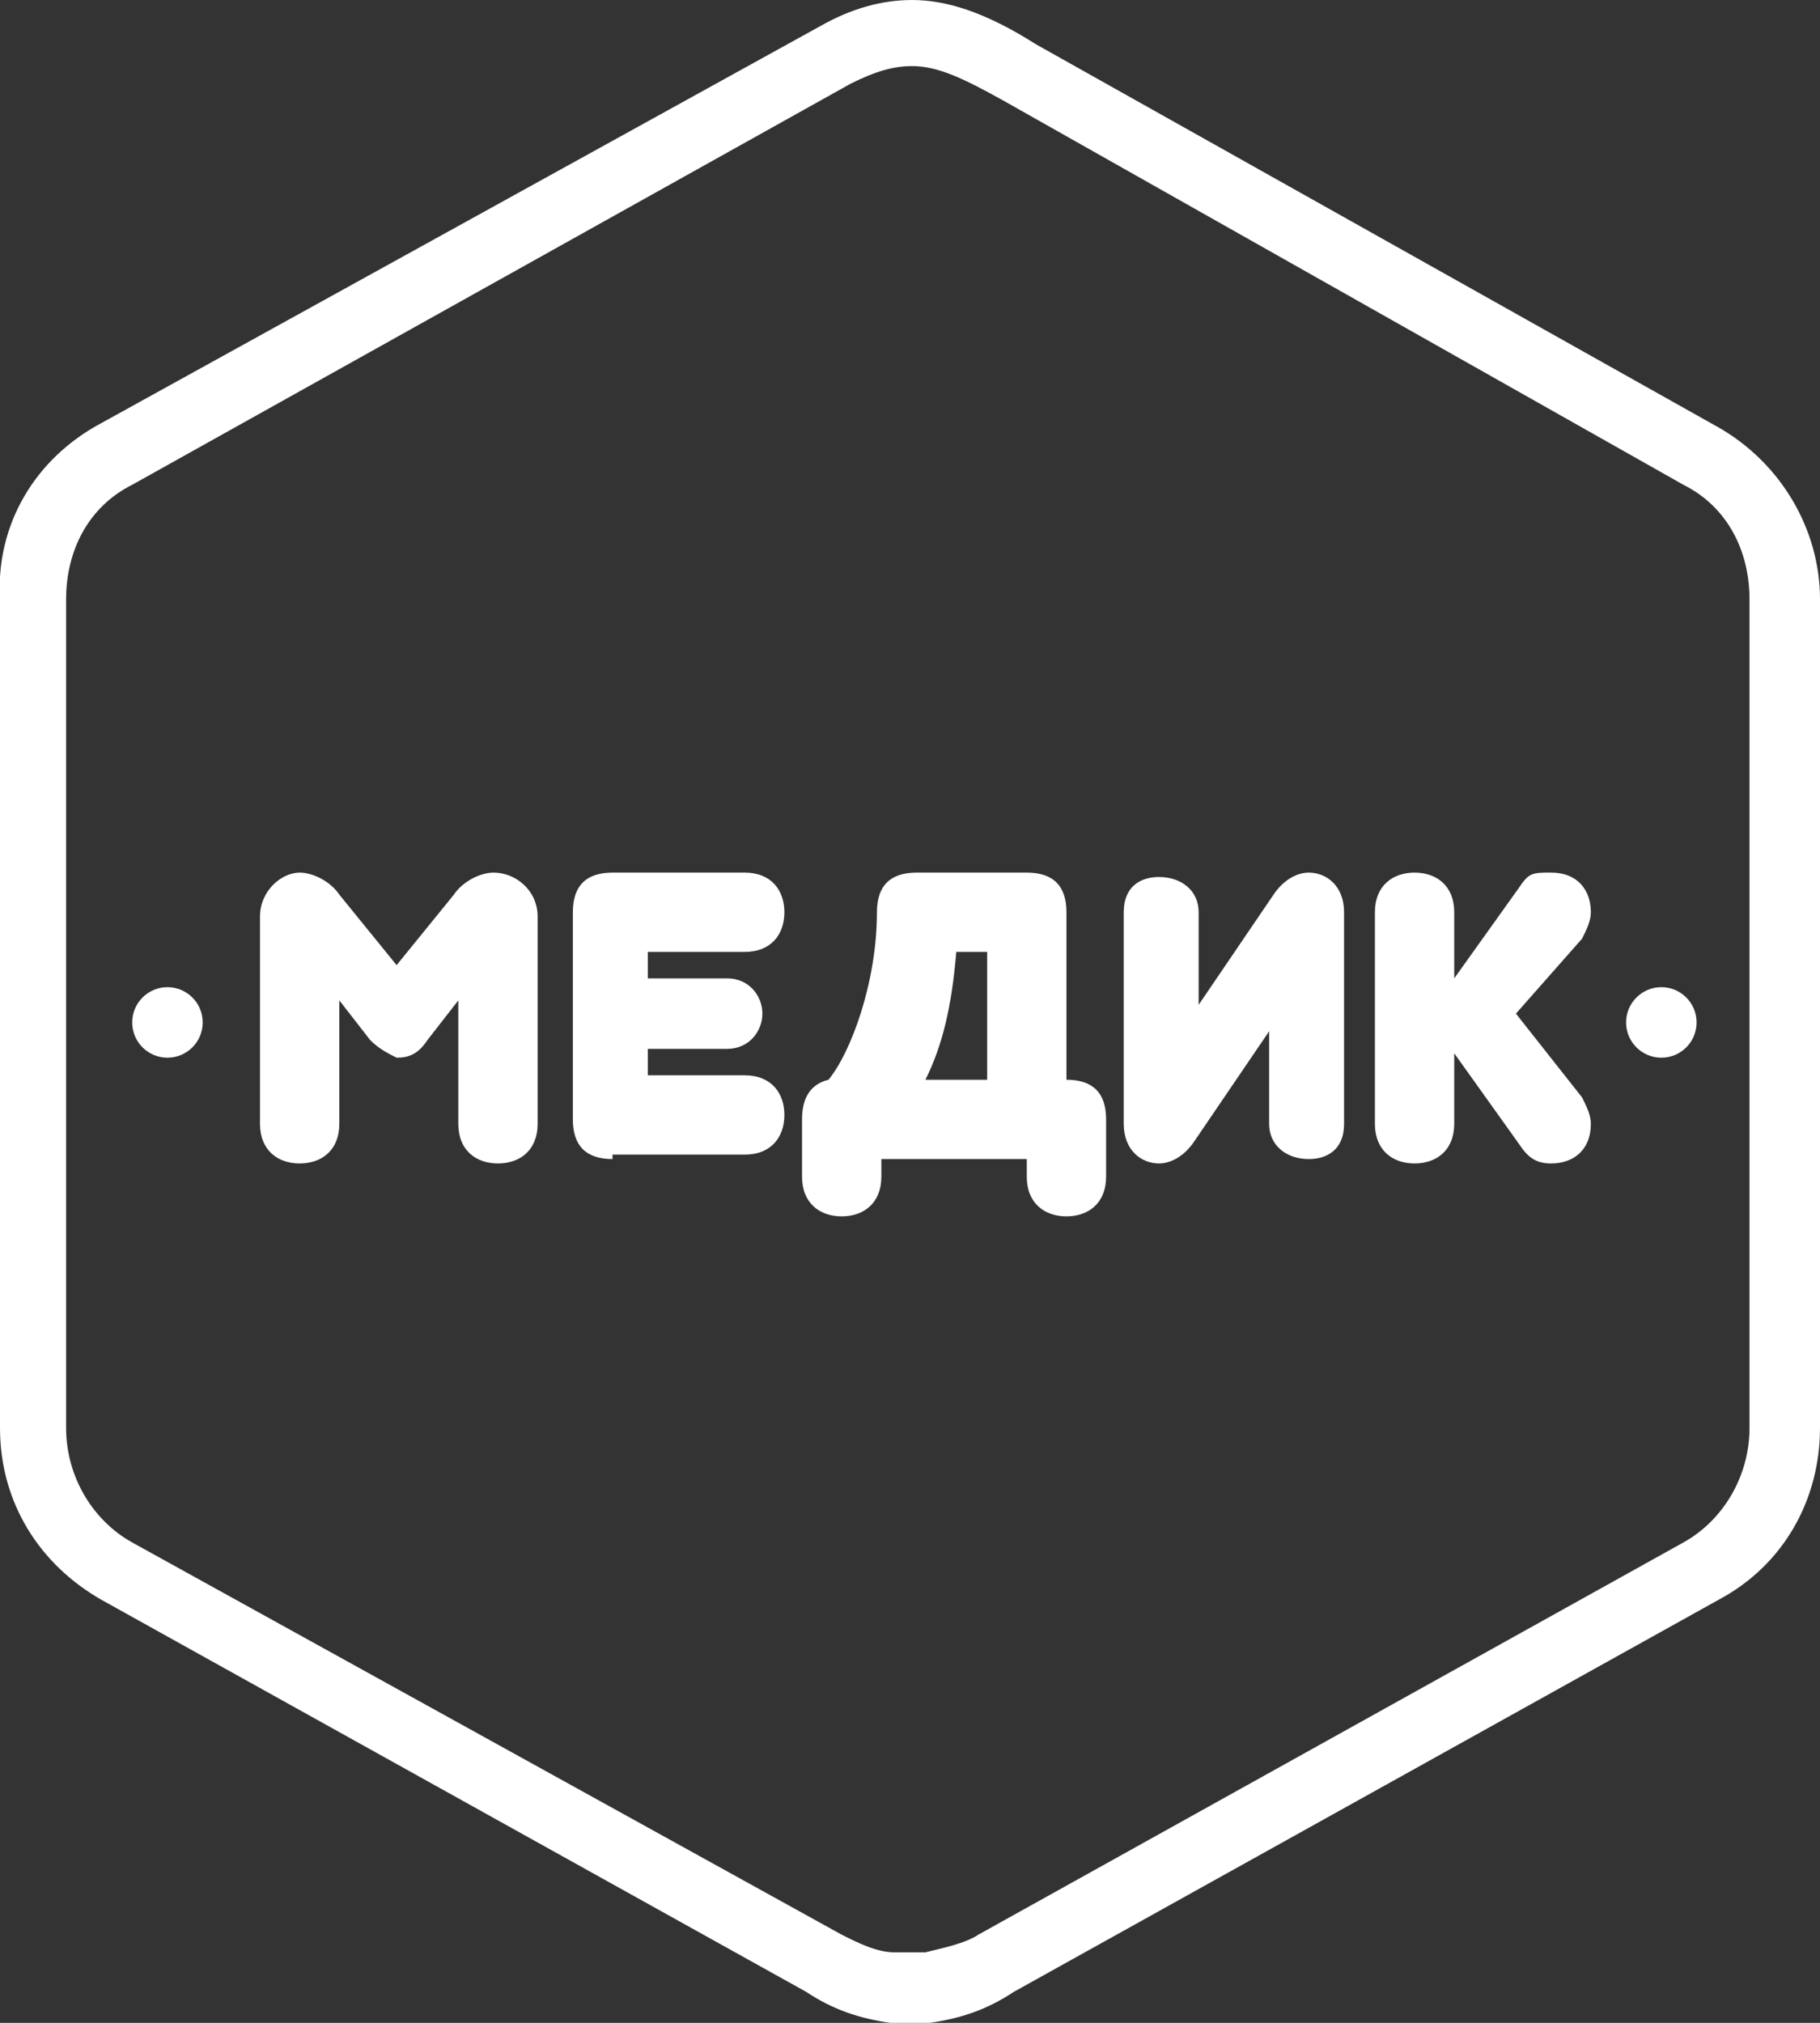 <svg width="72" height="80" viewBox="0 0 72 80" fill="none" xmlns="http://www.w3.org/2000/svg">
<rect x="0" y="0" width="72" height="80" fill="#333333" stroke="none"/>
<g clip-path="url(#clip0)">
<path d="M36.087 80H35.913C35.739 80 35.564 80 35.39 80C35.39 80 35.39 80 35.215 80C33.995 79.826 32.949 79.477 31.903 78.78L4.01 63.268C1.569 61.874 -2.00309e-05 59.434 -2.00309e-05 56.471V24.052C-2.00309e-05 23.878 -2.00309e-05 23.878 -2.00309e-05 23.704C-0.174 20.741 1.395 18.126 4.01 16.732L32.426 1.046C33.647 0.349 34.867 0 36.087 0C37.482 0 39.051 0.523 40.968 1.743L67.99 16.906C70.431 18.301 72 20.915 72 23.704V23.878V56.296V56.471C72 59.259 70.605 61.874 67.99 63.268L40.097 78.78C39.051 79.477 38.005 79.826 36.785 80C36.785 80 36.785 80 36.61 80C36.436 80 36.261 80 36.087 80C36.261 80 36.087 80 36.087 80ZM2.615 56.471C2.615 58.388 3.661 60.131 5.23 61.002L33.298 76.514C33.995 76.863 34.693 77.211 35.39 77.211H35.564C35.739 77.211 35.739 77.211 35.913 77.211H36.087H36.261C36.436 77.211 36.436 77.211 36.61 77.211C37.307 77.037 38.179 76.863 38.702 76.514L66.596 61.002C68.165 60.131 69.211 58.388 69.211 56.471V56.296V23.878C69.211 23.878 69.211 23.878 69.211 23.704C69.211 21.787 68.339 20.044 66.596 19.172L39.748 4.009C38.179 3.137 37.133 2.614 36.087 2.614C35.39 2.614 34.693 2.789 33.647 3.312L5.23 19.172C3.487 20.044 2.615 21.787 2.615 23.704V24.052V56.471Z" fill="white"/>
<path d="M14.644 41.133L13.424 39.564V44.444C13.424 45.49 12.726 46.013 11.855 46.013C10.983 46.013 10.286 45.49 10.286 44.444V36.253C10.286 35.207 11.157 34.51 11.855 34.51C12.378 34.51 13.075 34.858 13.424 35.381L15.69 38.17L17.956 35.381C18.305 34.858 19.002 34.51 19.525 34.51C20.397 34.51 21.269 35.207 21.269 36.253V44.444C21.269 45.49 20.571 46.013 19.7 46.013C18.828 46.013 18.131 45.49 18.131 44.444V39.564L16.91 41.133C16.562 41.656 16.213 41.83 15.69 41.83C15.341 41.656 14.993 41.481 14.644 41.133Z" fill="white"/>
<path d="M24.232 45.839C23.186 45.839 22.663 45.316 22.663 44.27V36.078C22.663 35.033 23.186 34.51 24.232 34.51H29.462C30.508 34.51 31.031 35.207 31.031 36.078C31.031 36.95 30.508 37.647 29.462 37.647H25.627V38.693H28.765C29.637 38.693 30.16 39.39 30.16 40.087C30.16 40.784 29.637 41.481 28.765 41.481H25.627V42.527H29.462C30.508 42.527 31.031 43.224 31.031 44.096C31.031 44.967 30.508 45.664 29.462 45.664H24.232V45.839Z" fill="white"/>
<path d="M34.867 45.839V46.536C34.867 47.582 34.169 48.105 33.298 48.105C32.426 48.105 31.729 47.582 31.729 46.536V44.27C31.729 43.399 32.077 42.876 32.775 42.702C33.646 41.656 34.692 38.867 34.692 36.078C34.692 35.033 35.215 34.51 36.261 34.51H40.62C41.666 34.51 42.189 35.033 42.189 36.078V42.702C43.235 42.702 43.758 43.224 43.758 44.27V46.536C43.758 47.582 43.06 48.105 42.189 48.105C41.317 48.105 40.62 47.582 40.62 46.536V45.839H34.867ZM39.051 37.647H37.831C37.656 39.739 37.307 41.307 36.61 42.702H39.051V37.647Z" fill="white"/>
<path d="M47.419 39.739L50.382 35.381C50.731 34.858 51.254 34.51 51.777 34.51C52.474 34.51 53.172 35.033 53.172 36.078V44.444C53.172 45.49 52.474 45.839 51.777 45.839C50.905 45.839 50.208 45.316 50.208 44.444V40.784L47.244 45.142C46.896 45.664 46.373 46.013 45.85 46.013C45.152 46.013 44.455 45.49 44.455 44.444V36.078C44.455 35.033 45.152 34.684 45.85 34.684C46.721 34.684 47.419 35.207 47.419 36.078V39.739Z" fill="white"/>
<path d="M57.53 44.444C57.53 45.49 56.833 46.013 55.961 46.013C55.09 46.013 54.392 45.49 54.392 44.444V36.078C54.392 35.033 55.09 34.51 55.961 34.51C56.833 34.51 57.53 35.033 57.53 36.078V38.693L60.145 35.033C60.494 34.51 60.668 34.51 61.366 34.51C62.412 34.51 62.935 35.207 62.935 36.078C62.935 36.427 62.76 36.776 62.586 37.124L59.971 40.087L62.586 43.399C62.76 43.747 62.935 44.096 62.935 44.444C62.935 45.49 62.237 46.013 61.366 46.013C60.843 46.013 60.494 45.839 60.145 45.316L57.53 41.656V44.444Z" fill="white"/>
<path d="M6.624 41.83C7.394 41.83 8.019 41.206 8.019 40.436C8.019 39.666 7.394 39.041 6.624 39.041C5.854 39.041 5.23 39.666 5.23 40.436C5.23 41.206 5.854 41.83 6.624 41.83Z" fill="white"/>
<path d="M65.724 41.83C66.494 41.83 67.118 41.206 67.118 40.436C67.118 39.666 66.494 39.041 65.724 39.041C64.954 39.041 64.329 39.666 64.329 40.436C64.329 41.206 64.954 41.83 65.724 41.83Z" fill="white"/>
</g>
<defs>
<clipPath id="clip0">
<rect width="72" height="80" fill="white"/>
</clipPath>
</defs>
</svg>
